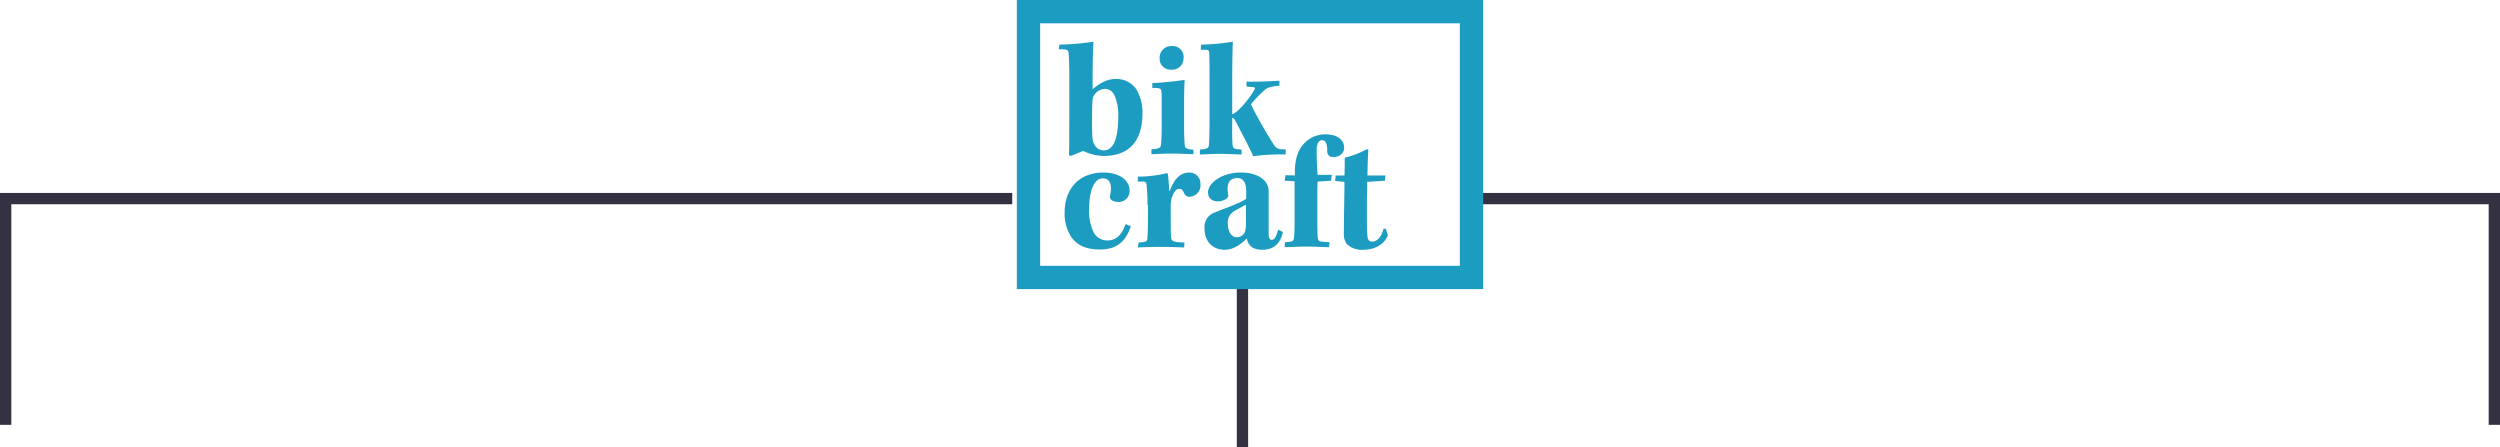 <svg xmlns="http://www.w3.org/2000/svg" width="663" height="118.594" viewBox="0 0 663 118.594">
  <g id="linhas" transform="translate(-368.5 -2076.665)">
    <g id="linhas-2" data-name="linhas">
      <path id="Caminho_8" data-name="Caminho 8" d="M784.48,2143.332H1055v60" transform="translate(-25 -14)" fill="none" stroke="#343142" stroke-width="3"/>
      <path id="Caminho_9" data-name="Caminho 9" d="M1101.944,2143.332H835v60" transform="translate(-465 -14)" fill="none" stroke="#343142" stroke-width="3"/>
      <path id="Caminho_10" data-name="Caminho 10" d="M727.923,2159v47.26" transform="translate(-29.923 -11)" fill="none" stroke="#343142" stroke-width="3"/>
    </g>
    <g id="bikcraft" transform="translate(638.166 2076.665)">
      <path id="Caminho_20" data-name="Caminho 20" d="M9.155,9.71A64.768,64.768,0,0,0,18.2,8.937c-.078,1.005-.232,4.1-.232,9.971v2.628c2.164-1.778,3.943-2.706,6.107-2.706a6.366,6.366,0,0,1,5.565,2.86,12.128,12.128,0,0,1,1.546,6.261c0,7.188-3.4,11.285-10.281,11.285a12.967,12.967,0,0,1-5.411-1.315c-.928.309-2.164.928-3.4,1.315L11.7,39c.078-2.088.078-6.029.078-11.363V17.748c0-2.473-.078-4.174-.155-5.642-.078-1.005-.309-1.16-2.628-1.16ZM20.9,37.768c2.628,0,3.865-3.17,3.865-9.044A12.766,12.766,0,0,0,23.686,23a2.787,2.787,0,0,0-2.473-1.546,3.559,3.559,0,0,0-2.86,1.7c-.386.542-.54,1.005-.54,7.111,0,5.025.232,5.179.542,5.8A2.782,2.782,0,0,0,20.9,37.768Zm23.806,1.005c-1.624,0-3.246-.156-5.8-.156-2.7,0-4.019.156-5.333.156V37.459c2.164-.078,2.473-.464,2.551-1.315.077-.928.155-2.4.155-4.792V26.405c0-2.01,0-3.632-.078-4.328s-.387-.928-2.4-.85V19.913a78.639,78.639,0,0,0,8.58-.85c-.078,1.005-.155,2.86-.155,7.111v5.334c0,2.473.078,3.555.155,4.638s.387,1.237,2.319,1.468ZM38.912,10.1a2.912,2.912,0,0,1,3.17,3.246,3.013,3.013,0,0,1-3.324,3.015,2.881,2.881,0,0,1-3.014-3.015,3.064,3.064,0,0,1,3.17-3.246Zm7.807-.387a57,57,0,0,0,8.426-.773q-.157,4.791-.156,9.584v9.662c1.469-.387,4.638-4.252,5.874-6.493.232-.464.232-.7-.386-.7l-1.7-.155V19.527c2.86.078,5.8-.078,8.735-.232v1.315c-2.164.232-3.015.387-3.866,1.082a36.166,36.166,0,0,0-3.71,3.865A113.289,113.289,0,0,0,66.2,36.531a2.155,2.155,0,0,0,1.933.928l1.081.078-.077,1.313a57.3,57.3,0,0,0-8.58.464c-.928-2.164-3.71-7.42-4.56-9.044-.464-.85-.7-1.159-1.005-1.082,0,3.17-.077,4.715.078,6.956.078,1.005.309,1.315,2.4,1.391V38.85c-1.469,0-3.015-.155-5.565-.155-3.015,0-4.328.155-5.488.155V37.535c2.01-.077,2.319-.463,2.4-1.237.077-.928.153-2.937.153-6.956v-9.97c0-3.17,0-5.565-.077-7.575q0-.7-.928-.7H46.641ZM28.092,57.864c-1.315,4.174-3.865,6.183-8.116,6.183-3.633,0-5.952-1.005-7.575-3.17a11.174,11.174,0,0,1-1.855-6.724c0-5.952,3.633-10.512,10.281-10.512,4.019,0,6.956,1.855,6.956,4.87a2.906,2.906,0,0,1-3.092,2.936,3.507,3.507,0,0,1-1.546-.386,1.208,1.208,0,0,1-.542-1.391,11.643,11.643,0,0,0,.232-1.624c0-1.932-.7-2.859-2.164-2.859-2.4,0-3.633,3.479-3.633,8.271a12.809,12.809,0,0,0,.928,5.409,4.029,4.029,0,0,0,3.865,2.783c2.319,0,3.788-1.313,4.87-4.328ZM32.5,52.222a43.184,43.184,0,0,0-.232-5.412.814.814,0,0,0-.928-.772H29.946V44.724a32.594,32.594,0,0,0,7.729-.928l.232.155c.155.928.309,3.17.387,4.561h.153c1.007-2.706,2.4-4.87,5.257-4.87a2.913,2.913,0,0,1,2.86,3.092,3.049,3.049,0,0,1-2.706,3.324,1.5,1.5,0,0,1-1.546-.774c-.386-.85-.618-1.313-1.39-1.313-.851,0-1.315.773-1.855,2.01a8.206,8.206,0,0,0-.387,2.783c0,4.406,0,6.88.078,7.962s.463,1.39,3.554,1.468l-.077,1.315c-2.164-.078-4.1-.156-6.338-.156-2.319,0-4.019.078-5.952.156l.231-1.315c1.855-.078,2.319-.309,2.319-1.082.078-1.082.155-3.17.155-5.565V52.221H32.5Zm26.2-3.555c0-2.32-.774-3.557-2.32-3.557-1.777,0-2.627,1.005-2.627,2.86a8.628,8.628,0,0,0,.153,1.469,1.1,1.1,0,0,1-.463,1.159,4.225,4.225,0,0,1-2.164.7c-1.469,0-2.706-.7-2.706-2.4,0-2.473,3.633-5.256,8.735-5.256,4.173,0,6.028,1.7,6.724,2.783a3.884,3.884,0,0,1,.618,2.088V59.874c0,1.315.387,1.624.851,1.624.618,0,1.313-1.005,1.623-2.706l1.315.618c-.7,3.324-2.706,4.715-5.488,4.715-2.4,0-3.71-1.005-4.1-3.015-1.855,1.855-3.787,3.015-5.8,3.015-3.246,0-5.411-2.164-5.411-5.721a4,4,0,0,1,2.551-4.1c2.627-1.16,6.569-2.319,8.5-3.71V48.666Zm-4.87,8.579c0,1.7.7,3.555,2.4,3.555a2.3,2.3,0,0,0,2.164-1.546,5.742,5.742,0,0,0,.231-1.855V52.144c-.851.542-2.164,1.16-3.17,1.778A3.429,3.429,0,0,0,53.83,57.246Zm15.3-12.907,2.473.077V43.178c.078-3.246.851-5.643,2.551-7.343A7.638,7.638,0,0,1,79.8,33.516c3.17,0,4.87,1.546,4.87,3.555,0,1.469-1.237,2.473-2.938,2.473A1.46,1.46,0,0,1,80.186,38c0-1.623-.231-2.936-1.39-2.936-.774,0-1.237.7-1.393,2.01a70.184,70.184,0,0,0,.232,7.188h3.788l-.232,1.546-3.555.232c-.078,1.468-.078,4.019-.078,7.033,0,2.86,0,5.411.078,7.42.078,1.005.233,1.391,1.082,1.469a20.607,20.607,0,0,0,2.088.153l-.157,1.315c-1.468,0-3.787-.155-5.8-.155-2.088,0-4.561.155-5.952.155l.078-1.315c2.01-.077,2.319-.309,2.4-1.159.153-1.315.153-3.324.153-6.029V45.961L68.9,45.806l.231-1.469Z" transform="translate(2.13 2.115)" fill="#1c9cc1"/>
      <path id="Caminho_21" data-name="Caminho 21" d="M81.622,38.88l-.156,1.468-4.714.309c0,1.624-.078,4.019-.078,7.266,0,3.4,0,5.72.156,7.111.077,1.005.463,1.469,1.237,1.469,1.623,0,2.627-1.778,3.014-3.4H81.7l.542,1.777c-.928,2.242-3.248,3.788-6.648,3.788a5.657,5.657,0,0,1-4.25-1.546,4.258,4.258,0,0,1-.773-2.783c0-3.17.155-10.281.155-13.681l-2.473-.232.155-1.468h2.319c.078-1.469.078-3.17.078-4.715A21.362,21.362,0,0,0,76.6,32l.464.078q-.2,3.436-.233,6.878h4.793v-.078Z" transform="translate(16.154 7.574)" fill="#1c9cc1"/>
      <path id="Caminho_22" data-name="Caminho 22" d="M117.485,6.183V70.491H6.183V6.183ZM123.669,0H0V76.675H123.669Z" fill="#1c9cc1"/>
    </g>
  </g>
</svg>
